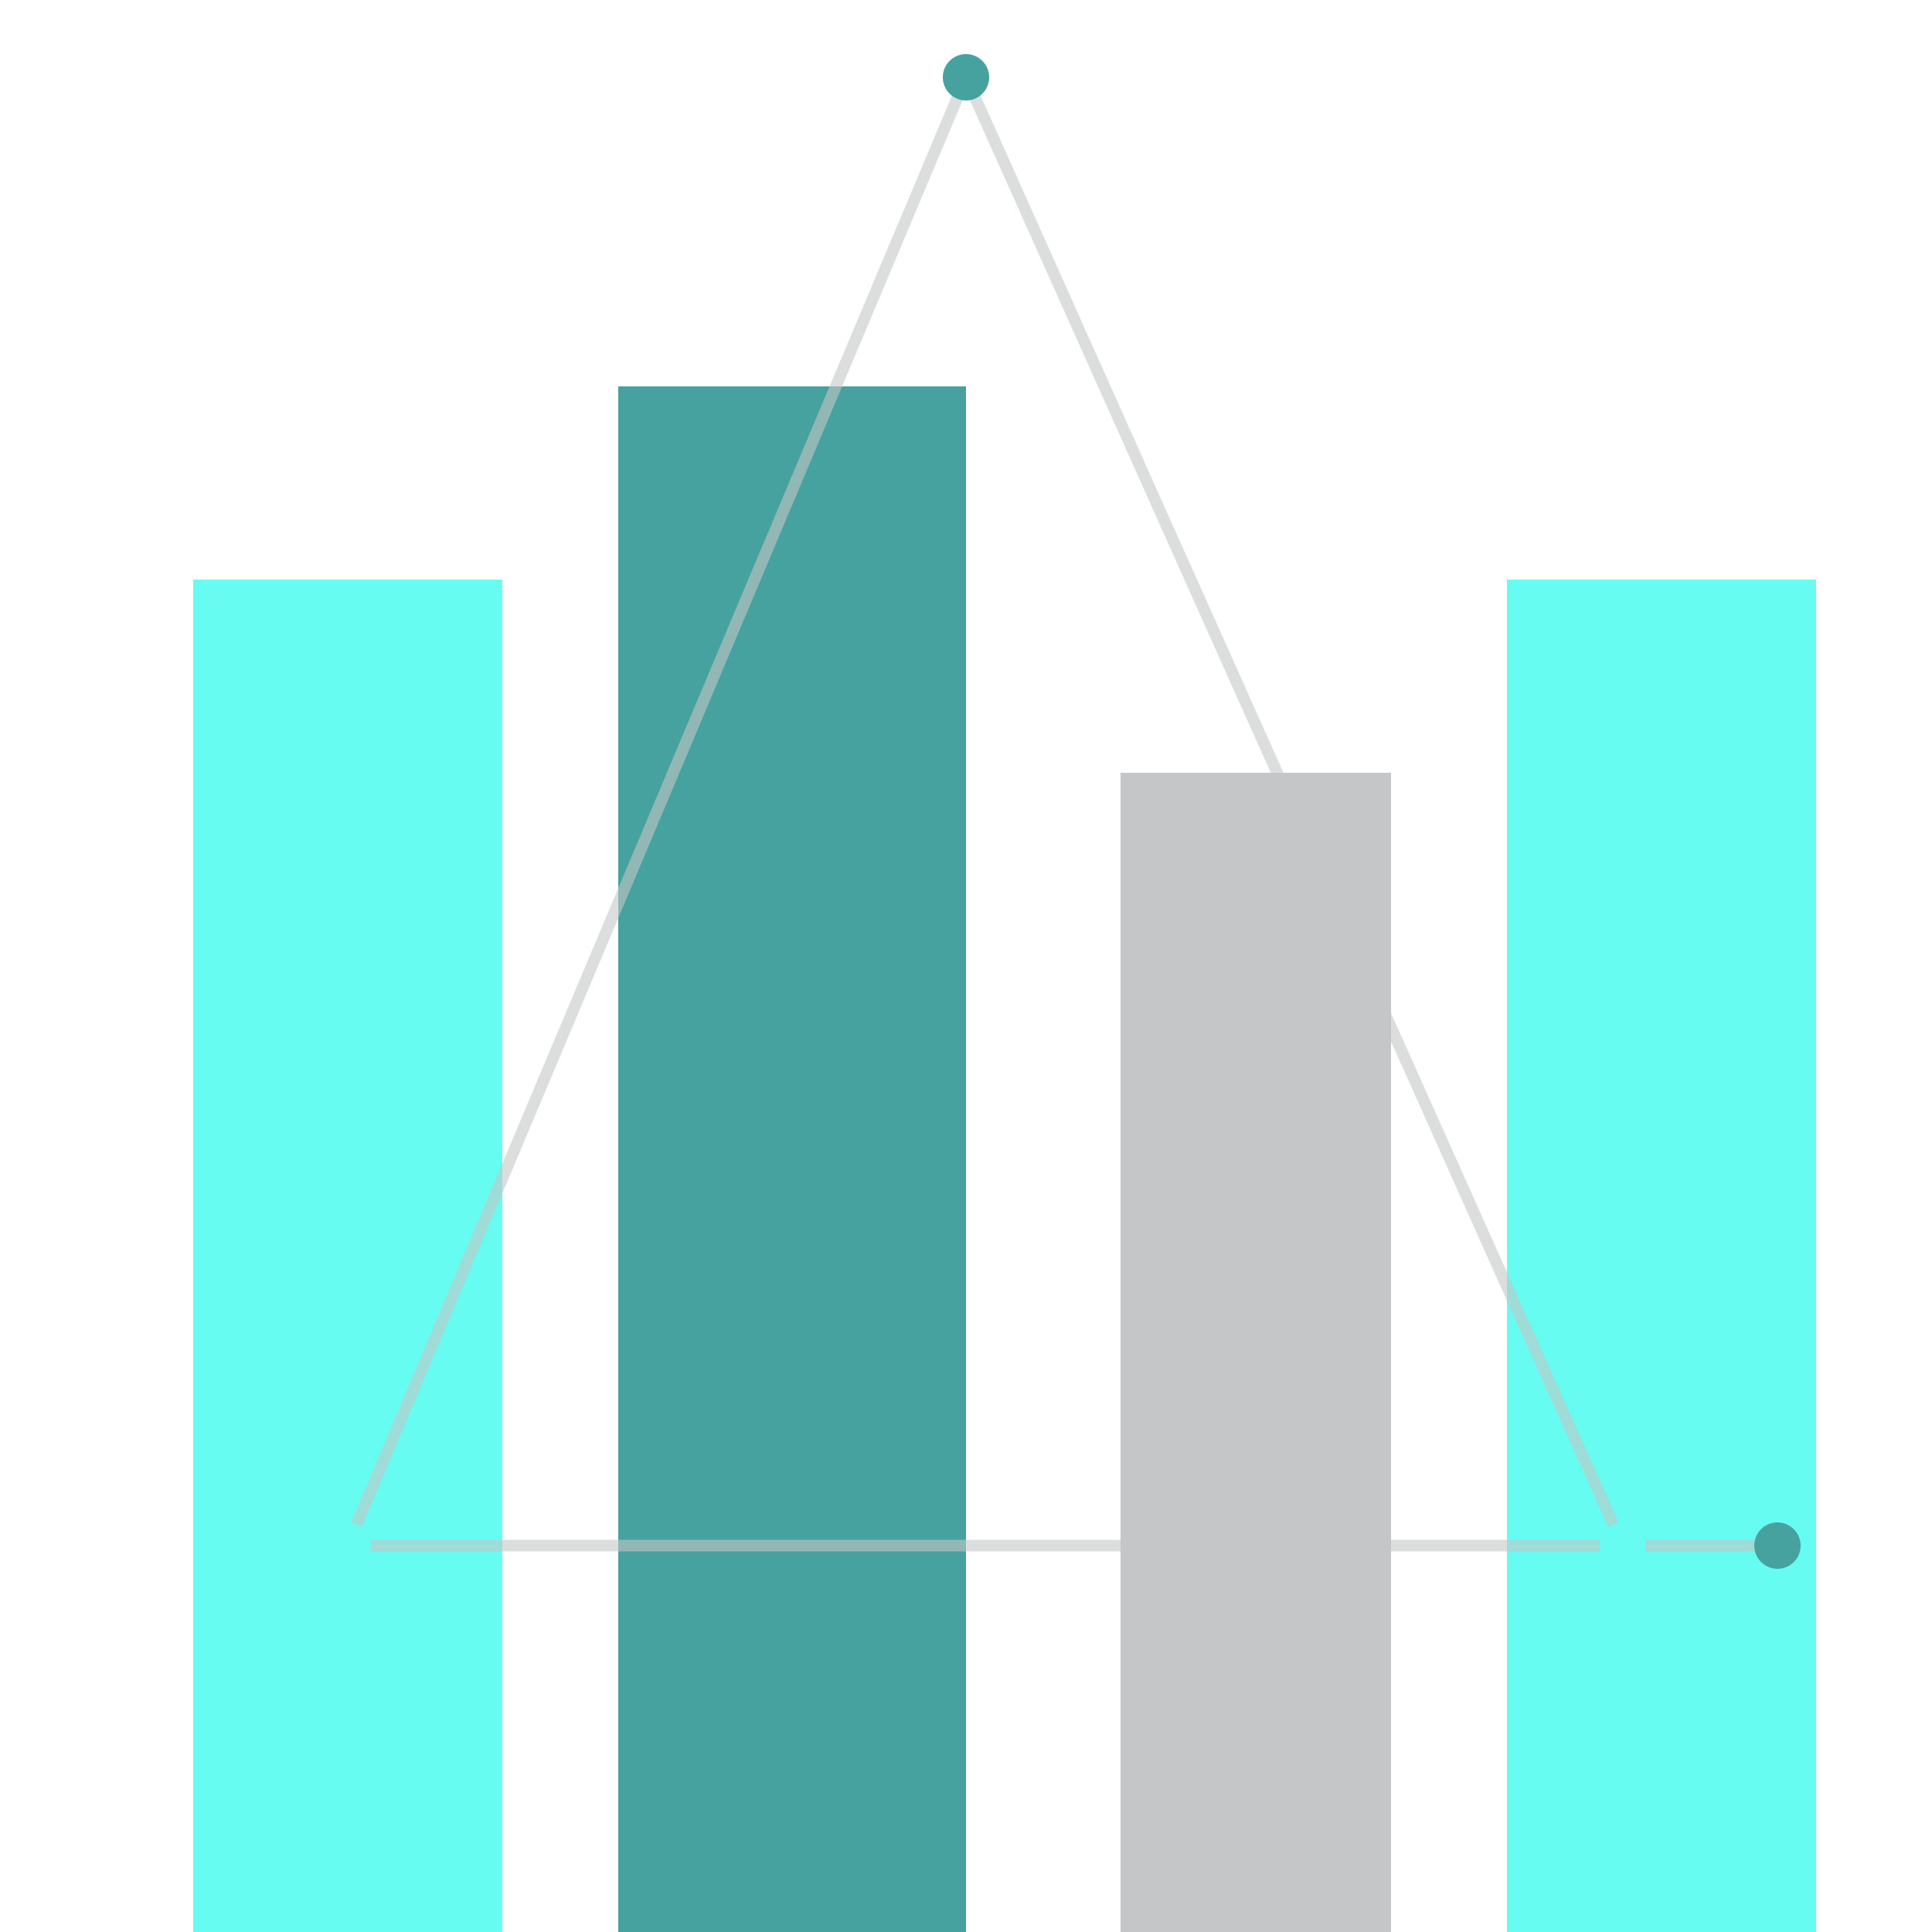 
<svg width="500" height="500" xmlns="http://www.w3.org/2000/svg" viewBox="0 0 500 500">
  <!-- Abstract Buildings occupying full height -->
  <rect x="50" y="150" width="80" height="350" fill="#66FCF1" />
  <rect x="160" y="100" width="90" height="400" fill="#45A29E" />
  <rect x="290" y="200" width="70" height="300" fill="#C5C6C7" />
  <rect x="390" y="150" width="80" height="350" fill="#66FCF1" />

  <!-- Growth Lines filling the entire space -->
  <line x1="90" y1="400" x2="250" y2="20" stroke="#C5C6C7" stroke-width="3" opacity="0.6" />
  <line x1="250" y1="20" x2="420" y2="400" stroke="#C5C6C7" stroke-width="3" opacity="0.6" />
  <line x1="90" y1="400" x2="460" y2="400" stroke="#C5C6C7" stroke-width="3" opacity="0.6" />

  <!-- Symbolic Circles for Technology -->
  <circle cx="90" cy="400" r="6" fill="#66FCF1" />
  <circle cx="250" cy="20" r="6" fill="#45A29E" />
  <circle cx="420" cy="400" r="6" fill="#66FCF1" />
  <circle cx="460" cy="400" r="6" fill="#45A29E" />
</svg>

